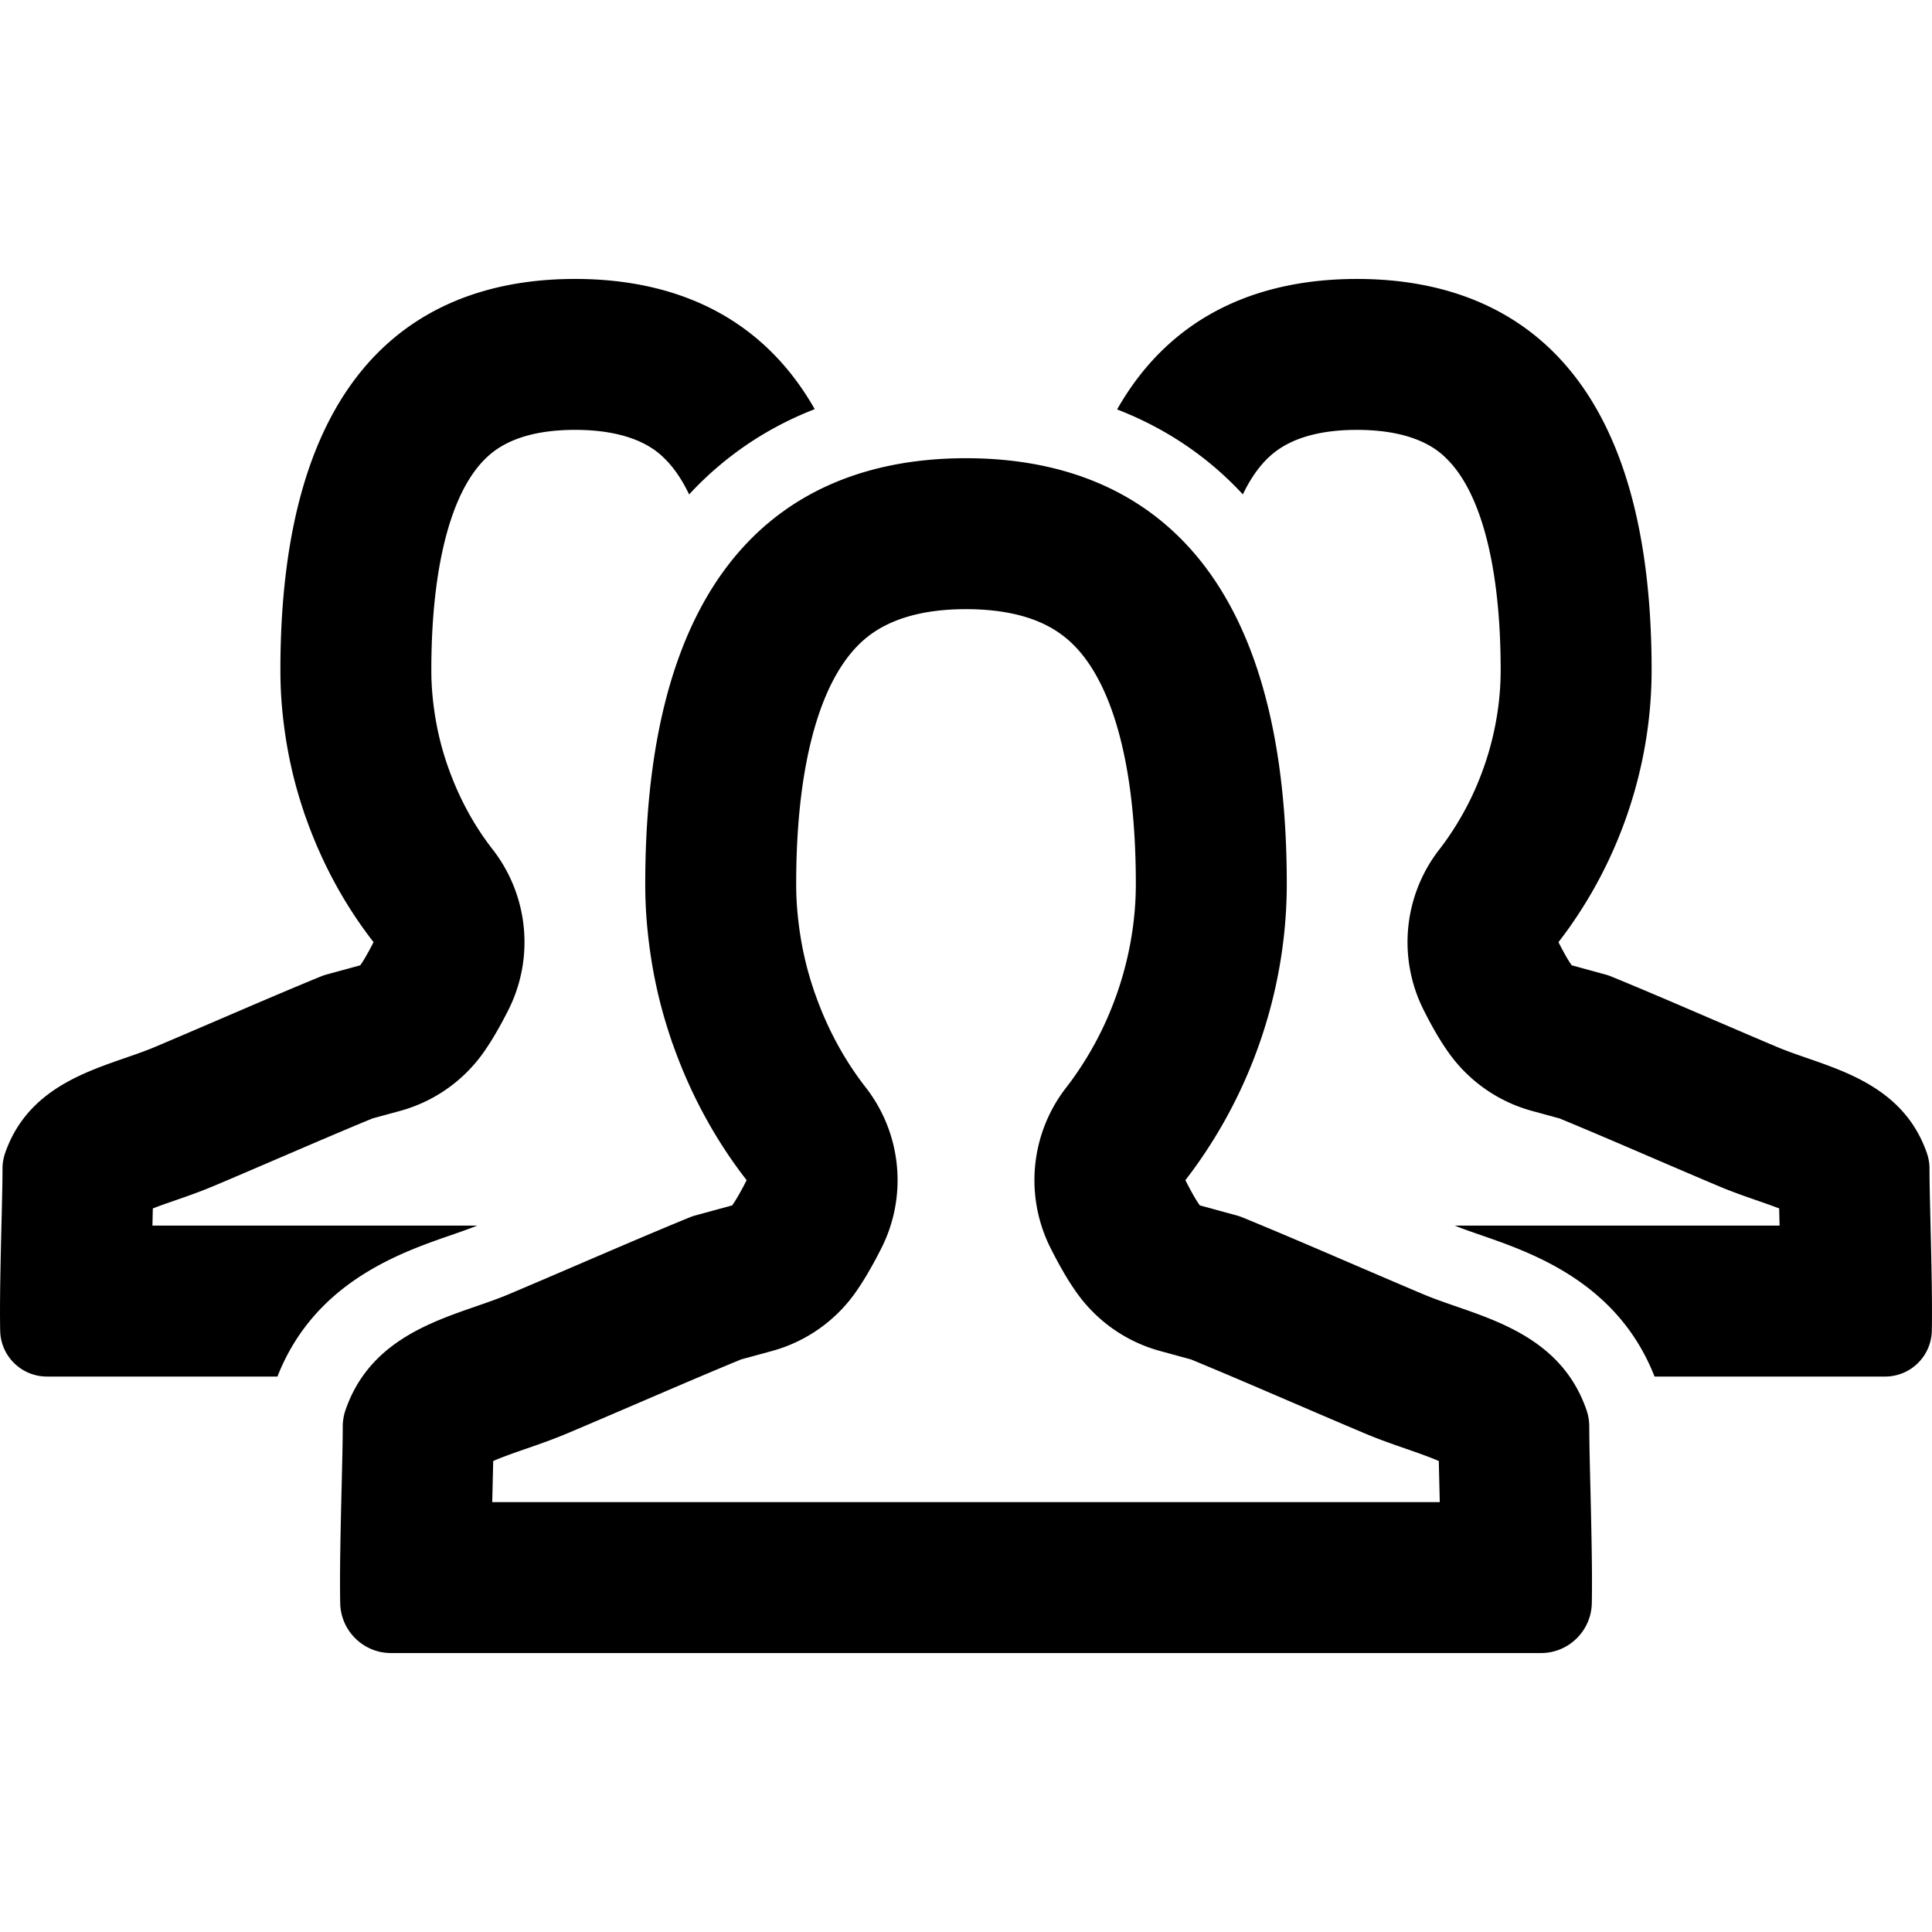 <?xml version="1.0" standalone="no"?><!DOCTYPE svg PUBLIC "-//W3C//DTD SVG 1.1//EN" "http://www.w3.org/Graphics/SVG/1.1/DTD/svg11.dtd"><svg t="1535352132815" class="icon" style="" viewBox="0 0 1024 1024" version="1.1" xmlns="http://www.w3.org/2000/svg" p-id="18904" xmlns:xlink="http://www.w3.org/1999/xlink" width="200" height="200"><defs><style type="text/css"></style></defs><path d="M842.346 756.133c0-2.996-0.5-5.966-1.475-8.798-12.143-35.185-43.705-46.122-69.064-54.906-6.229-2.16-12.123-4.201-17.529-6.486-11.932-5.038-24.357-10.378-36.896-15.765-1.105-0.475-2.232-0.955-3.344-1.436-18.57-7.987-37.607-16.16-55.475-23.477a27.635 27.635 0 0 0-3.16-1.073l-19.479-5.321c-2.332-3.22-5.123-8.343-7.652-13.36 5.393-6.921 10.371-14.171 15.014-21.652 24.893-40.097 38.729-87.502 38.729-135.283 0-93.278-23.115-149.699-55.922-182.81-32.807-33.11-75.307-42.902-114.086-42.902h-0.008c-70.289 0-152.807 32.162-167.656 177.041-1.541 14.987-2.35 31.18-2.35 48.671 0 3.542 0.078 7.085 0.223 10.621 0.33 7.686 1.041 15.344 2.063 22.963 1.328 9.896 3.205 19.716 5.668 29.375 1.641 6.454 3.557 12.828 5.684 19.13 0.125 0.376 0.23 0.752 0.361 1.126 0.355 1.028 0.758 2.042 1.121 3.069 9.113 25.49 22.125 49.486 38.621 70.651-0.244 0.48-0.494 0.955-0.738 1.436-0.447 0.862-0.889 1.731-1.344 2.581-0.203 0.376-0.4 0.737-0.605 1.106a144.164 144.164 0 0 1-1.625 2.91c-0.35 0.606-0.699 1.206-1.041 1.766-0.105 0.184-0.219 0.369-0.33 0.553a56.804 56.804 0 0 1-1.705 2.602l0.02 0.007c-0.092 0.124-0.191 0.289-0.275 0.408l-19.479 5.313a27.535 27.535 0 0 0-3.162 1.073c-18.926 7.758-39.207 16.483-58.832 24.912-12.537 5.387-24.957 10.727-36.889 15.765-5.414 2.285-11.301 4.326-17.529 6.486-25.367 8.784-56.922 19.722-69.064 54.906a27.015 27.015 0 0 0-1.475 8.798c0 7.672-0.291 19.446-0.607 32.465-0.5 20.946-1.066 44.68-0.736 61.116 0.289 14.685 12.275 26.438 26.959 26.438h609.451c14.691 0 26.676-11.754 26.965-26.438 0.322-16.437-0.244-40.17-0.744-61.116-0.318-13.019-0.603-24.793-0.603-32.465z m-234.408 40.019H260.895l0.133-5.611 0.02-0.773c0.133-5.464 0.258-10.626 0.361-15.399 5.053-2.218 12.131-4.669 16.998-6.354 7.176-2.488 14.596-5.062 22.441-8.372 11.719-4.949 24.037-10.242 35.951-15.36l1.389-0.597 2.188-0.939c17.549-7.538 35.662-15.318 52.432-22.23l16.336-4.456a80.002 80.002 0 0 0 45.424-32.675 73.14 73.14 0 0 0 1.02-1.539 150.766 150.766 0 0 0 2.377-3.7c0.162-0.262 0.324-0.524 0.484-0.788 0.193-0.32 0.389-0.643 0.58-0.965a207.546 207.546 0 0 0 4.111-7.196c0.305-0.552 0.604-1.098 0.908-1.662l0.115-0.214c0.527-0.983 1.045-1.981 1.561-2.981l0.287-0.557c0.102-0.193 0.199-0.387 0.299-0.58l0.111-0.217c0.211-0.405 0.42-0.812 0.627-1.219 14.063-27.661 10.861-60.959-8.215-85.434-11.119-14.267-19.988-30.525-26.363-48.329-0.256-0.72-0.52-1.438-0.785-2.154-0.047-0.144-0.094-0.288-0.143-0.433l-0.111-0.335c-1.557-4.611-2.885-9.071-3.949-13.255l-0.014-0.057c-1.654-6.488-2.967-13.304-3.898-20.231-0.729-5.438-1.207-10.709-1.422-15.669a178.315 178.315 0 0 1-0.154-7.294c0-14.403 0.648-28.026 1.934-40.514 3.098-30.215 11.645-70.293 34.775-89.636 12.348-10.325 30.279-15.561 53.297-15.561h0.008c12.83 0 24.191 1.634 33.768 4.857 9.357 3.149 17.041 7.844 23.49 14.352 8.658 8.739 15.768 21.399 21.129 37.631 7.711 23.338 11.621 53.239 11.621 88.872 0 32.298-9.48 65.358-26.703 93.1-3.33 5.366-6.742 10.301-10.145 14.666-19.01 24.396-22.252 57.565-8.33 85.183 5.127 10.17 9.666 17.879 14.285 24.26a80 80 0 0 0 43.721 30.26l16.361 4.471c15.717 6.472 32.504 13.667 51.111 21.67 0.795 0.344 1.596 0.688 2.395 1.029l1.094 0.469 0.334 0.144c12.273 5.272 24.965 10.726 36.996 15.806 7.813 3.302 15.205 5.865 22.355 8.345l0.135 0.046c4.846 1.68 11.918 4.129 16.971 6.347 0.105 4.991 0.236 10.404 0.375 16.139l0.135 5.646H607.938z" p-id="18905"></path><path d="M252.934 649.6H80.787c0.076-3.152 0.15-6.192 0.217-9.102 3.784-1.472 8.133-2.977 11.337-4.086 6.377-2.212 13.605-4.719 21.011-7.843 10.904-4.604 22.359-9.527 33.437-14.288l0.901-0.387 2.059-0.884c15.955-6.854 32.418-13.924 47.649-20.208l14.619-3.987a79.997 79.997 0 0 0 45.384-32.616c0.349-0.514 0.691-1.03 1.027-1.55a147.116 147.116 0 0 0 2.261-3.521l0.472-0.768c0.188-0.311 0.376-0.623 0.562-0.936 0.62-1.028 1.154-1.948 1.606-2.732a204.933 204.933 0 0 0 2.283-4.074c0.276-0.5 0.546-0.993 0.822-1.504l0.177-0.329c0.479-0.896 0.95-1.803 1.42-2.713l0.27-0.521 0.292-0.568 0.113-0.219c0.191-0.37 0.383-0.741 0.572-1.114 14.087-27.668 10.893-60.988-8.194-85.477-9.774-12.54-17.579-26.846-23.2-42.524-0.235-0.663-0.477-1.323-0.721-1.982l-0.073-0.221-0.146-0.434c-1.377-4.082-2.55-8.017-3.485-11.695l-0.015-0.058c-1.457-5.714-2.613-11.726-3.435-17.841-0.645-4.813-1.067-9.469-1.257-13.84a158.18 158.18 0 0 1-0.135-6.39c0-13.014 0.585-25.302 1.742-36.553 2.723-26.556 10.074-61.646 29.646-78.012 10.14-8.479 25.207-12.779 44.784-12.779h0.007c32.399 0 44.124 11.832 47.974 15.718 4.724 4.767 8.891 10.983 12.479 18.495a178.884 178.884 0 0 1 16.474-15.69c14.98-12.527 31.717-22.371 50.104-29.505-6.6-11.59-14.085-21.389-22.228-29.607-30.139-30.416-69.18-39.411-104.803-39.411h-0.007c-64.569 0-140.371 29.545-154.013 162.633-1.416 13.768-2.159 28.643-2.159 44.71 0 3.254 0.072 6.509 0.205 9.757 0.303 7.06 0.957 14.095 1.895 21.094 1.221 9.091 2.944 18.111 5.207 26.985 1.507 5.929 3.268 11.784 5.222 17.573 0.114 0.346 0.211 0.691 0.332 1.035 0.326 0.944 0.695 1.875 1.028 2.819 8.373 23.416 20.325 45.459 35.479 64.902-0.225 0.441-0.454 0.877-0.679 1.319-0.411 0.792-0.816 1.59-1.234 2.371-0.187 0.345-0.368 0.677-0.556 1.016-0.503 0.919-0.998 1.815-1.494 2.673a79.12 79.12 0 0 1-0.955 1.622c-0.098 0.168-0.201 0.339-0.304 0.508a50.801 50.801 0 0 1-1.567 2.39l0.02 0.006c-0.085 0.114-0.176 0.266-0.254 0.375l-17.894 4.881c-0.993 0.272-1.96 0.599-2.904 0.985-17.386 7.127-36.017 15.143-54.044 22.885-11.517 4.949-22.926 9.854-33.887 14.482-4.974 2.099-10.381 3.974-16.104 5.958-23.303 8.069-52.289 18.117-63.444 50.438a24.805 24.805 0 0 0-1.354 8.082c0 7.047-0.267 17.863-0.558 29.822-0.459 19.242-0.979 41.044-0.677 56.143 0.267 13.49 11.276 24.287 24.766 24.287h122.191c19.572-49.863 64.737-65.509 92.055-74.969 5.049-1.746 9.844-3.411 13.826-5.026zM1023.224 649.17c-0.29-11.959-0.551-22.775-0.551-29.822 0-2.753-0.46-5.48-1.354-8.082-11.154-32.321-40.148-42.369-63.444-50.438-5.723-1.984-11.137-3.859-16.103-5.958-10.961-4.628-22.377-9.533-33.895-14.482-1.016-0.436-2.051-0.877-3.072-1.318-17.059-7.337-34.547-14.845-50.959-21.566a25.22 25.22 0 0 0-2.903-0.985l-17.895-4.889c-2.142-2.958-4.705-7.664-7.028-12.273 4.953-6.358 9.527-13.018 13.792-19.89 22.866-36.834 35.576-80.381 35.576-124.274 0-85.688-21.233-137.517-51.37-167.933-30.139-30.416-69.18-39.411-104.803-39.411h-0.007c-45.292 0-96.106 14.542-127.122 69.154 23.771 9.208 44.798 22.825 62.421 40.61a179.018 179.018 0 0 1 4.236 4.427c4.075-8.527 9.206-15.998 15.681-21.413 10.139-8.479 25.207-12.779 44.784-12.779h0.007c32.399 0 44.123 11.832 47.974 15.718 18.185 18.353 28.199 57.996 28.199 111.625 0 28.473-8.361 57.623-23.552 82.092-2.934 4.728-5.937 9.071-8.926 12.907-19.005 24.396-22.248 57.56-8.328 85.175 4.871 9.664 9.214 17.03 13.668 23.181a80 80 0 0 0 43.714 30.255l14.645 4c14.324 5.905 29.633 12.467 46.588 19.76l2.263 0.972 0.871 0.373c11.356 4.88 23.099 9.926 34.298 14.654 7.37 3.114 14.572 5.612 20.927 7.815l0.136 0.047c3.185 1.104 7.524 2.606 11.305 4.076 0.067 2.953 0.14 6.003 0.216 9.103H771.069c3.949 1.604 8.708 3.256 13.728 4.996l0.116 0.041c27.31 9.459 72.486 25.114 92.039 74.963h122.184c13.496 0 24.505-10.797 24.771-24.287 0.296-15.1-0.224-36.902-0.683-56.144z" p-id="18906"></path></svg>